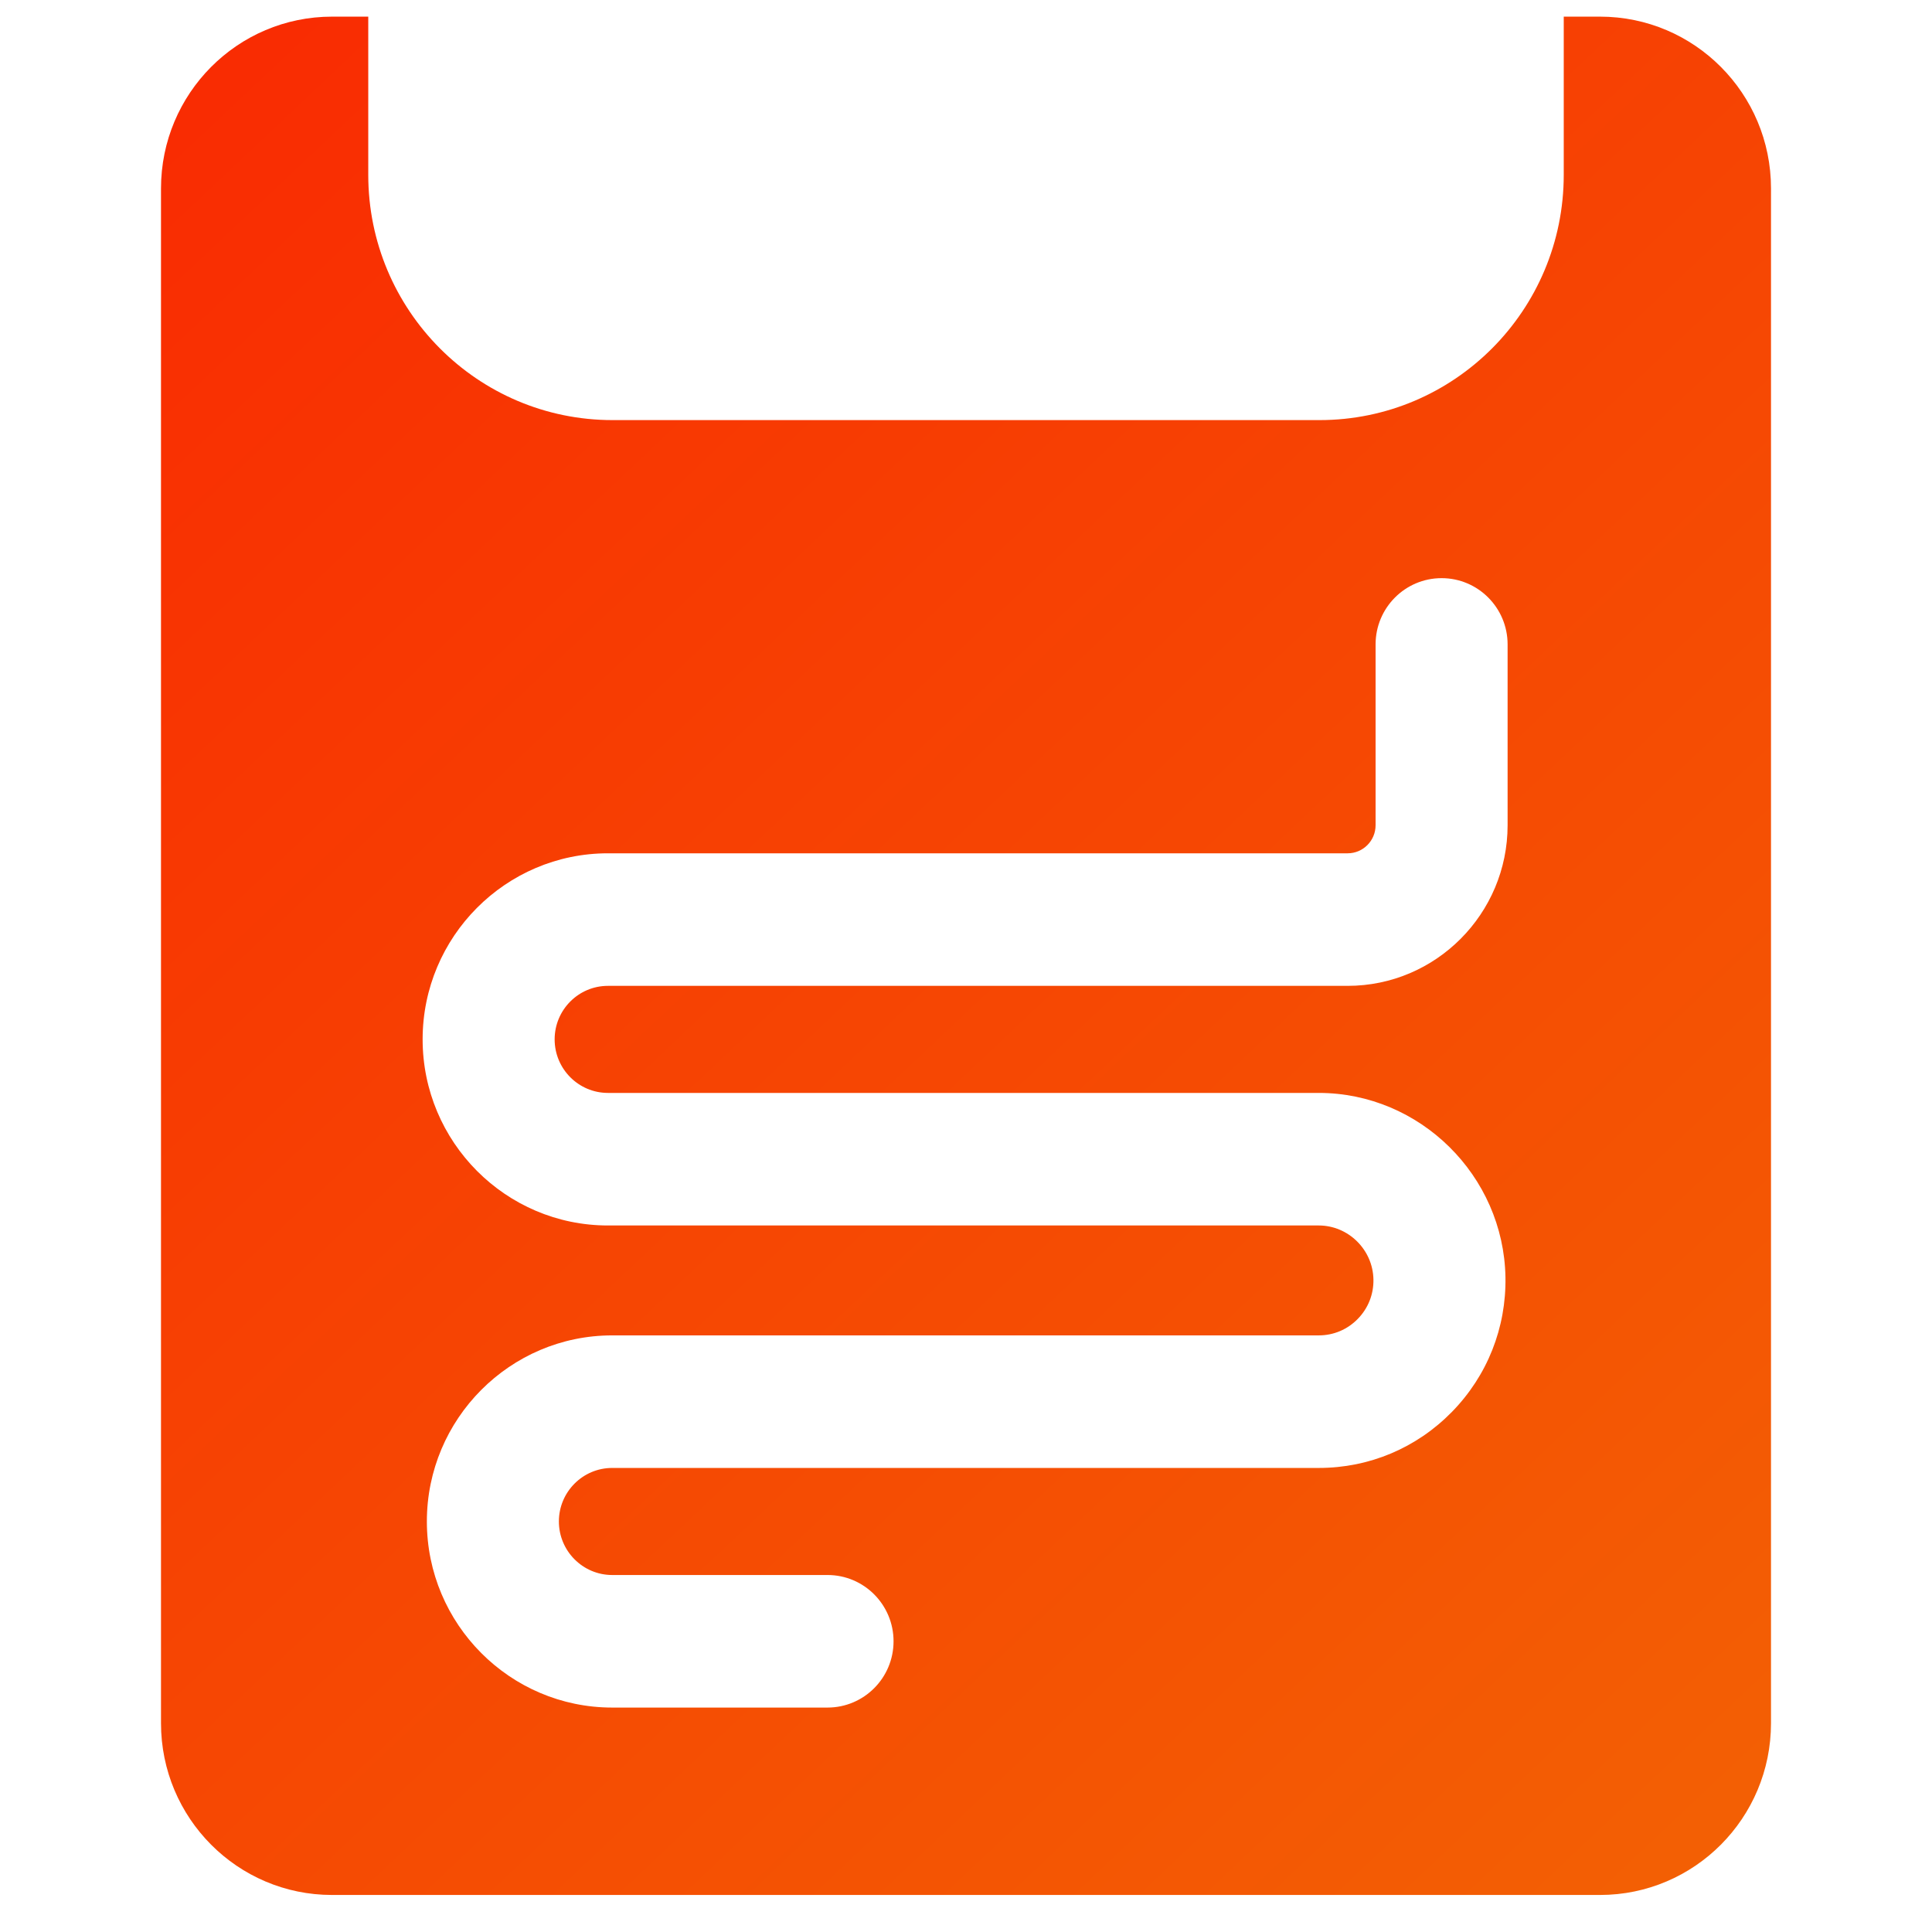 <svg width="36" height="36" viewBox="0 0 36 36" fill="none" xmlns="http://www.w3.org/2000/svg">
<path d="M29.813 0.31H29.138V3.258C29.138 5.782 27.1 7.828 24.587 7.828H11.413C8.9 7.828 6.862 5.782 6.862 3.258V0.31H6.188C4.427 0.31 3 1.743 3 3.512V32.109C3 33.877 4.427 35.31 6.187 35.31H29.813C31.573 35.31 33 33.877 33 32.109V3.51C33 1.743 31.573 0.31 29.813 0.31ZM28.092 15.377C28.092 17.027 26.755 18.37 25.112 18.37H11.328C10.78 18.37 10.335 18.817 10.335 19.367C10.335 19.918 10.781 20.365 11.328 20.365H24.573C26.458 20.365 28.018 21.905 28.052 23.798C28.068 24.742 27.714 25.634 27.055 26.308C26.395 26.982 25.514 27.353 24.573 27.353H11.407C10.86 27.353 10.414 27.8 10.414 28.35C10.414 28.9 10.86 29.348 11.407 29.348H15.42C16.099 29.348 16.65 29.901 16.65 30.583C16.65 31.265 16.099 31.818 15.42 31.818H11.407C9.504 31.818 7.954 30.263 7.954 28.35C7.954 26.439 9.504 24.883 11.407 24.883H24.573C24.849 24.883 25.107 24.774 25.3 24.576C25.493 24.379 25.597 24.118 25.592 23.841C25.582 23.287 25.125 22.835 24.573 22.835H11.328C9.424 22.835 7.875 21.279 7.875 19.367C7.875 17.455 9.424 15.9 11.328 15.9H25.112C25.399 15.9 25.632 15.665 25.632 15.377V12.008C25.632 11.326 26.183 10.773 26.862 10.773C27.541 10.773 28.092 11.326 28.092 12.008V15.377Z" fill="url(#paint0_linear_7_195)"/>
<defs>
<linearGradient id="paint0_linear_7_195" x1="-13.65" y1="-32.065" x2="57.279" y2="43.126" gradientUnits="userSpaceOnUse">
<stop stop-color="#FF0000"/>
<stop offset="1" stop-color="#EF7C05"/>
</linearGradient>
</defs>
</svg>
